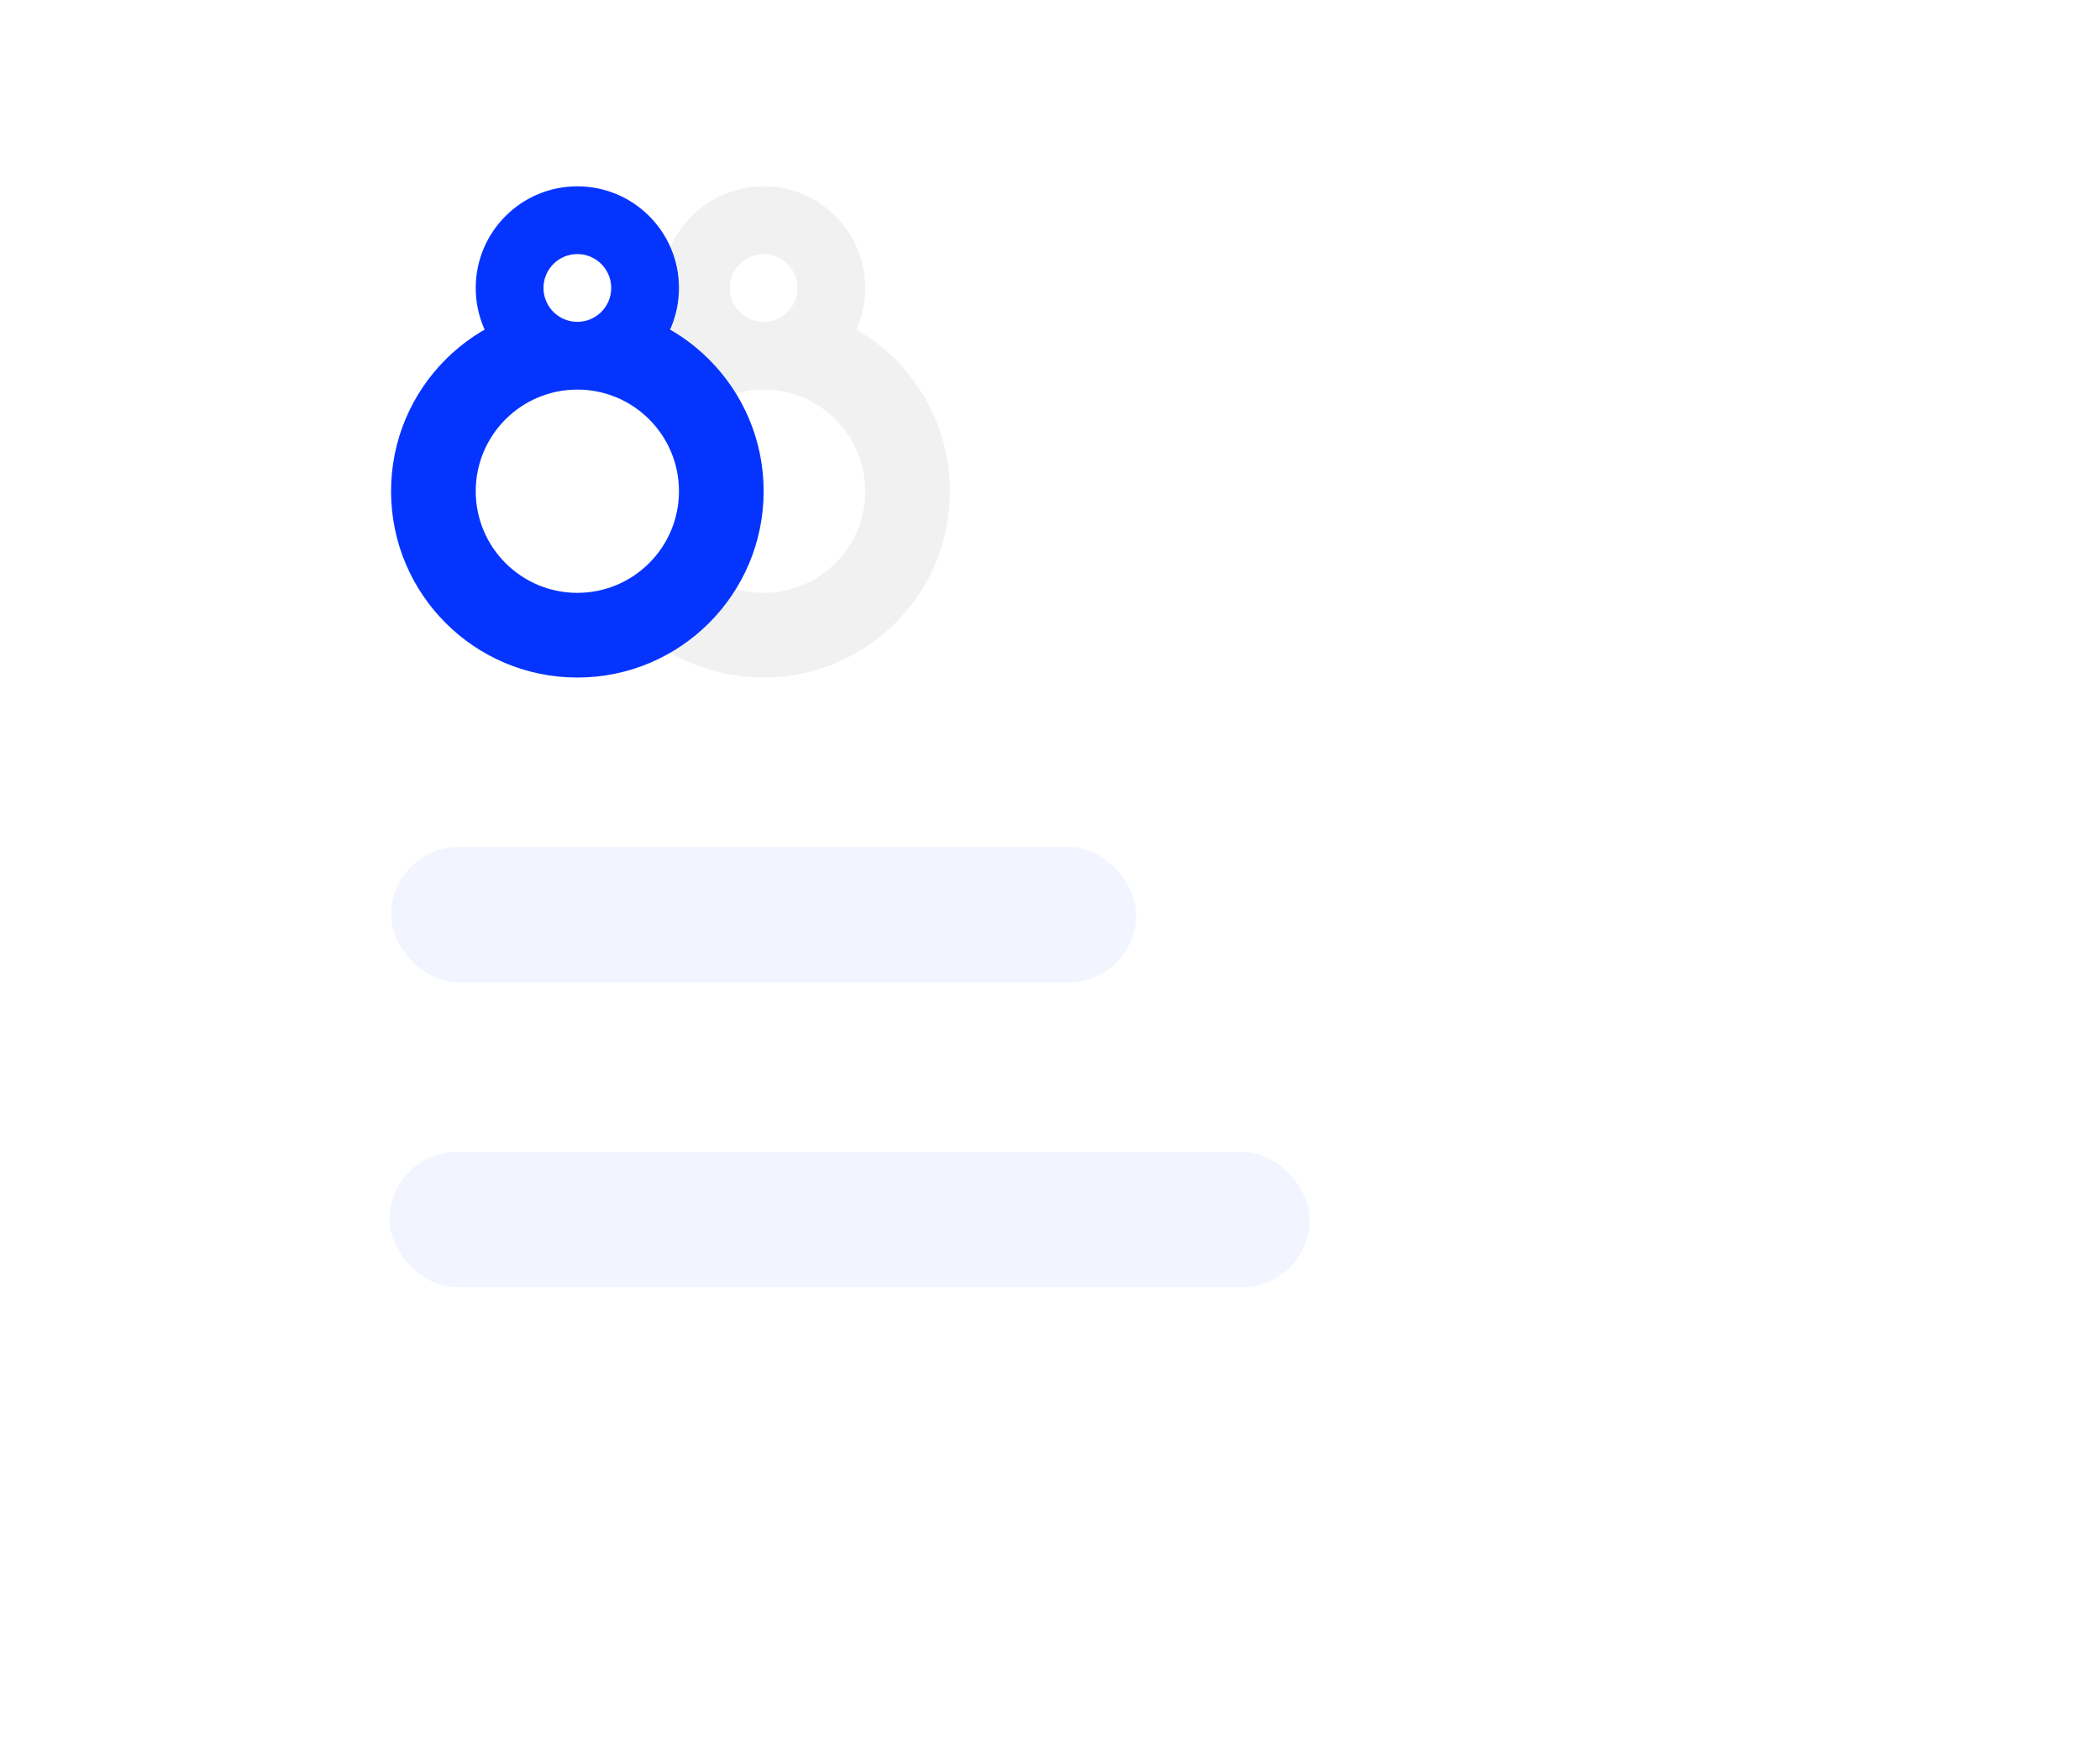 <svg xmlns="http://www.w3.org/2000/svg" xmlns:xlink="http://www.w3.org/1999/xlink" width="124" height="103" viewBox="0 0 124 103"><defs><filter id="a" x="0" y="0" width="124" height="103" filterUnits="userSpaceOnUse"><feOffset dy="3" input="SourceAlpha"/><feGaussianBlur stdDeviation="3" result="b"/><feFlood flood-opacity="0.161"/><feComposite operator="in" in2="b"/><feComposite in="SourceGraphic"/></filter></defs><g transform="translate(-1278.909 -1830)"><g transform="translate(761.909 3)"><g transform="matrix(1, 0, 0, 1, 517, 1827)" filter="url(#a)"><rect width="106" height="85" rx="11" transform="translate(9 6)" fill="#fff"/></g><rect width="44" height="8" rx="4" transform="translate(540.091 1877)" fill="#8097ff" opacity="0.1"/><rect width="54.333" height="8" rx="4" transform="translate(540 1895)" fill="#8097ff" opacity="0.1"/></g><g transform="translate(11)"><circle cx="6" cy="6" r="6" transform="translate(1307 1841)" fill="#f1f1f1"/><circle cx="11" cy="11" r="11" transform="translate(1302 1848)" fill="#f1f1f1"/><circle cx="6" cy="6" r="6" transform="translate(1307 1853)" fill="#fff"/></g><circle cx="2" cy="2" r="2" transform="translate(1322 1845)" fill="#fff"/><circle cx="6" cy="6" r="6" transform="translate(1307 1841)" fill="#0634ff"/><circle cx="11" cy="11" r="11" transform="translate(1302 1848)" fill="#0634ff"/><circle cx="6" cy="6" r="6" transform="translate(1307 1853)" fill="#fff"/><circle cx="2" cy="2" r="2" transform="translate(1311 1845)" fill="#fff"/></g></svg>